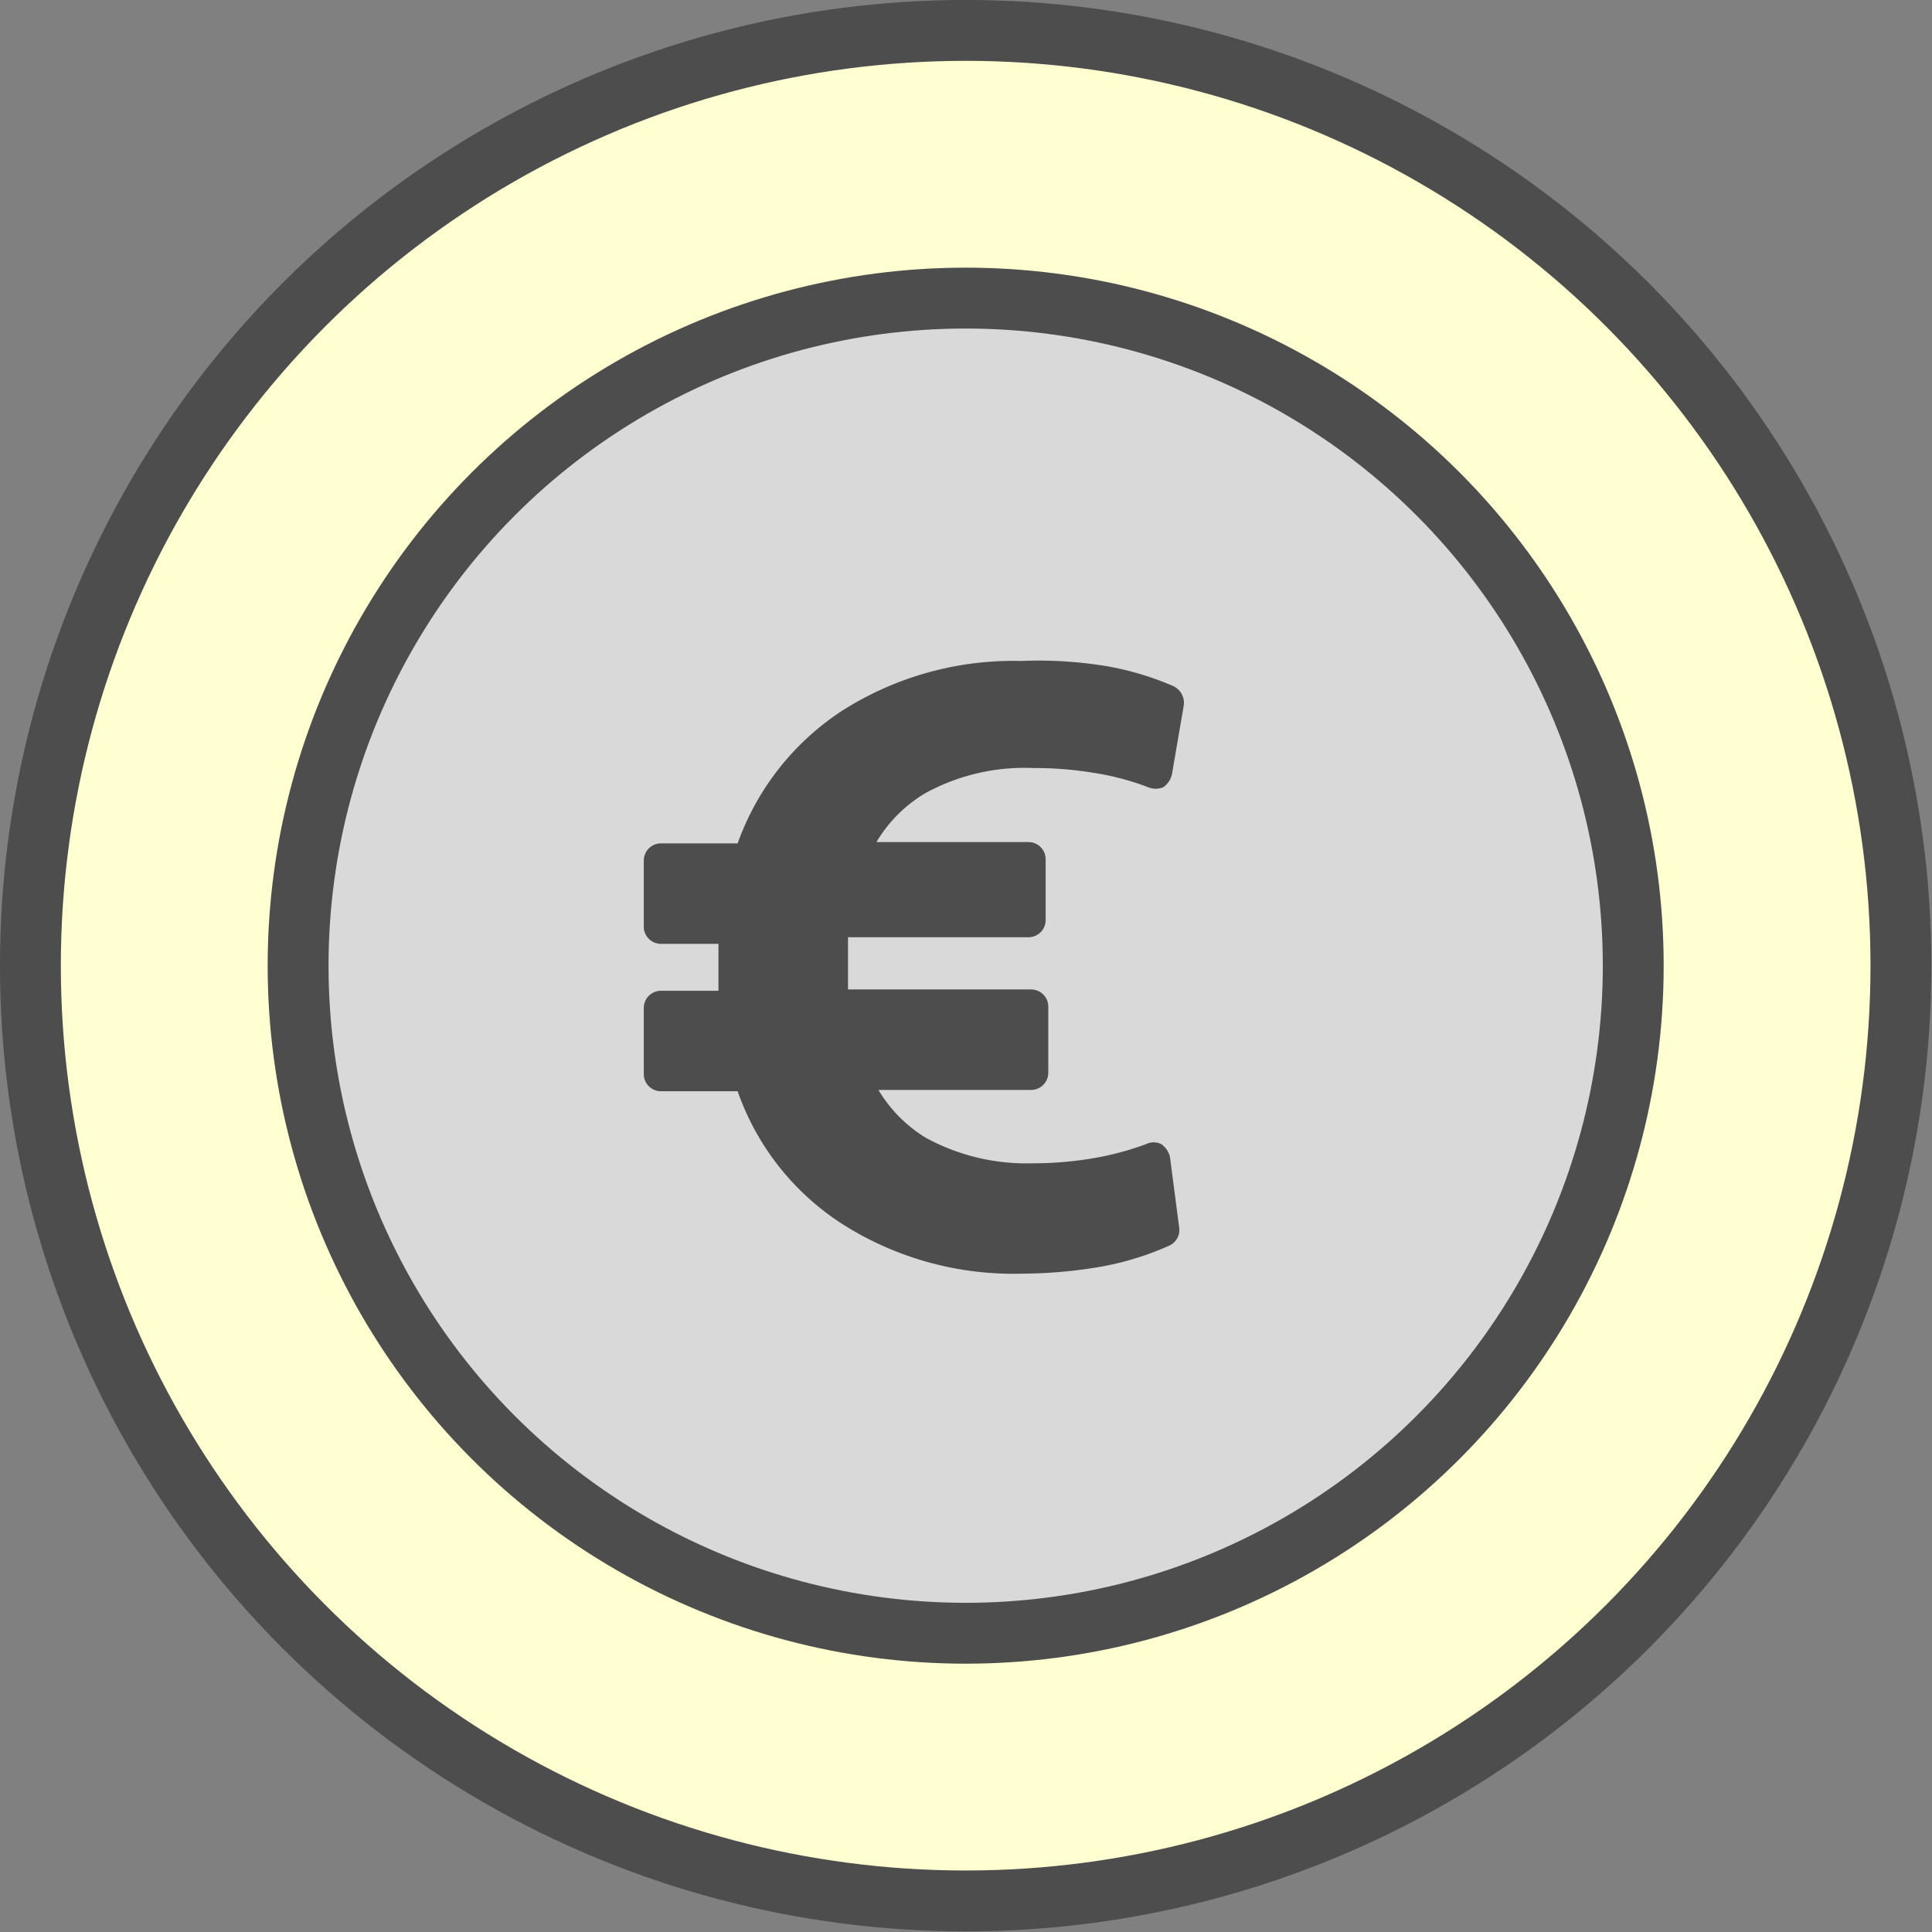 <svg xmlns="http://www.w3.org/2000/svg" viewBox="0 0 29.23 29.23">
  <rect x="0" y="0" width="29.23" height="29.23" fill="#808080" stroke="none"/>
  <title>Asset 5</title>
  <g id="Layer_2" data-name="Layer 2">
    <g id="TEKST">
      <g>
        <circle cx="14.61" cy="14.61" r="14.15" style="fill: #ffffd1;stroke: #4d4d4d;stroke-miterlimit: 10;stroke-width: 0.921px"/>
        <circle cx="14.61" cy="14.61" r="10.1" style="fill: #d9d9d9;stroke: #4d4d4d;stroke-miterlimit: 10;stroke-width: 0.921px"/>
        <path d="M17.7,17.5a.33.33,0,0,0-.13-.19.26.26,0,0,0-.23,0,4.5,4.5,0,0,1-.84.22,5.42,5.42,0,0,1-.89.07A3.17,3.17,0,0,1,14,17.21a2.13,2.13,0,0,1-.71-.72h2.31a.26.26,0,0,0,.26-.26v-1a.26.26,0,0,0-.26-.26H12.83v-.79h2.73a.26.26,0,0,0,.26-.26V13a.26.26,0,0,0-.26-.26h-2.3A2.12,2.12,0,0,1,14,12a3.13,3.13,0,0,1,1.64-.38,5.42,5.42,0,0,1,.89.07,4,4,0,0,1,.84.22.3.3,0,0,0,.23,0,.33.33,0,0,0,.13-.19l.18-1.05a.28.28,0,0,0-.16-.29,4.43,4.43,0,0,0-1-.3A6.32,6.32,0,0,0,15.45,10a4.82,4.82,0,0,0-2.72.76,4,4,0,0,0-1.57,2H10a.26.26,0,0,0-.26.26v1a.26.26,0,0,0,.26.26h.87v0c0,.11,0,.23,0,.35s0,.25,0,.36v0H10a.26.26,0,0,0-.26.26v1a.26.26,0,0,0,.26.26h1.16a3.93,3.93,0,0,0,1.57,2,4.82,4.82,0,0,0,2.72.76,7.21,7.21,0,0,0,1.23-.11,4.42,4.42,0,0,0,1-.31.26.26,0,0,0,.16-.28Z" style="fill: #4d4d4d"/>
      </g>
    </g>
  </g>
</svg>
